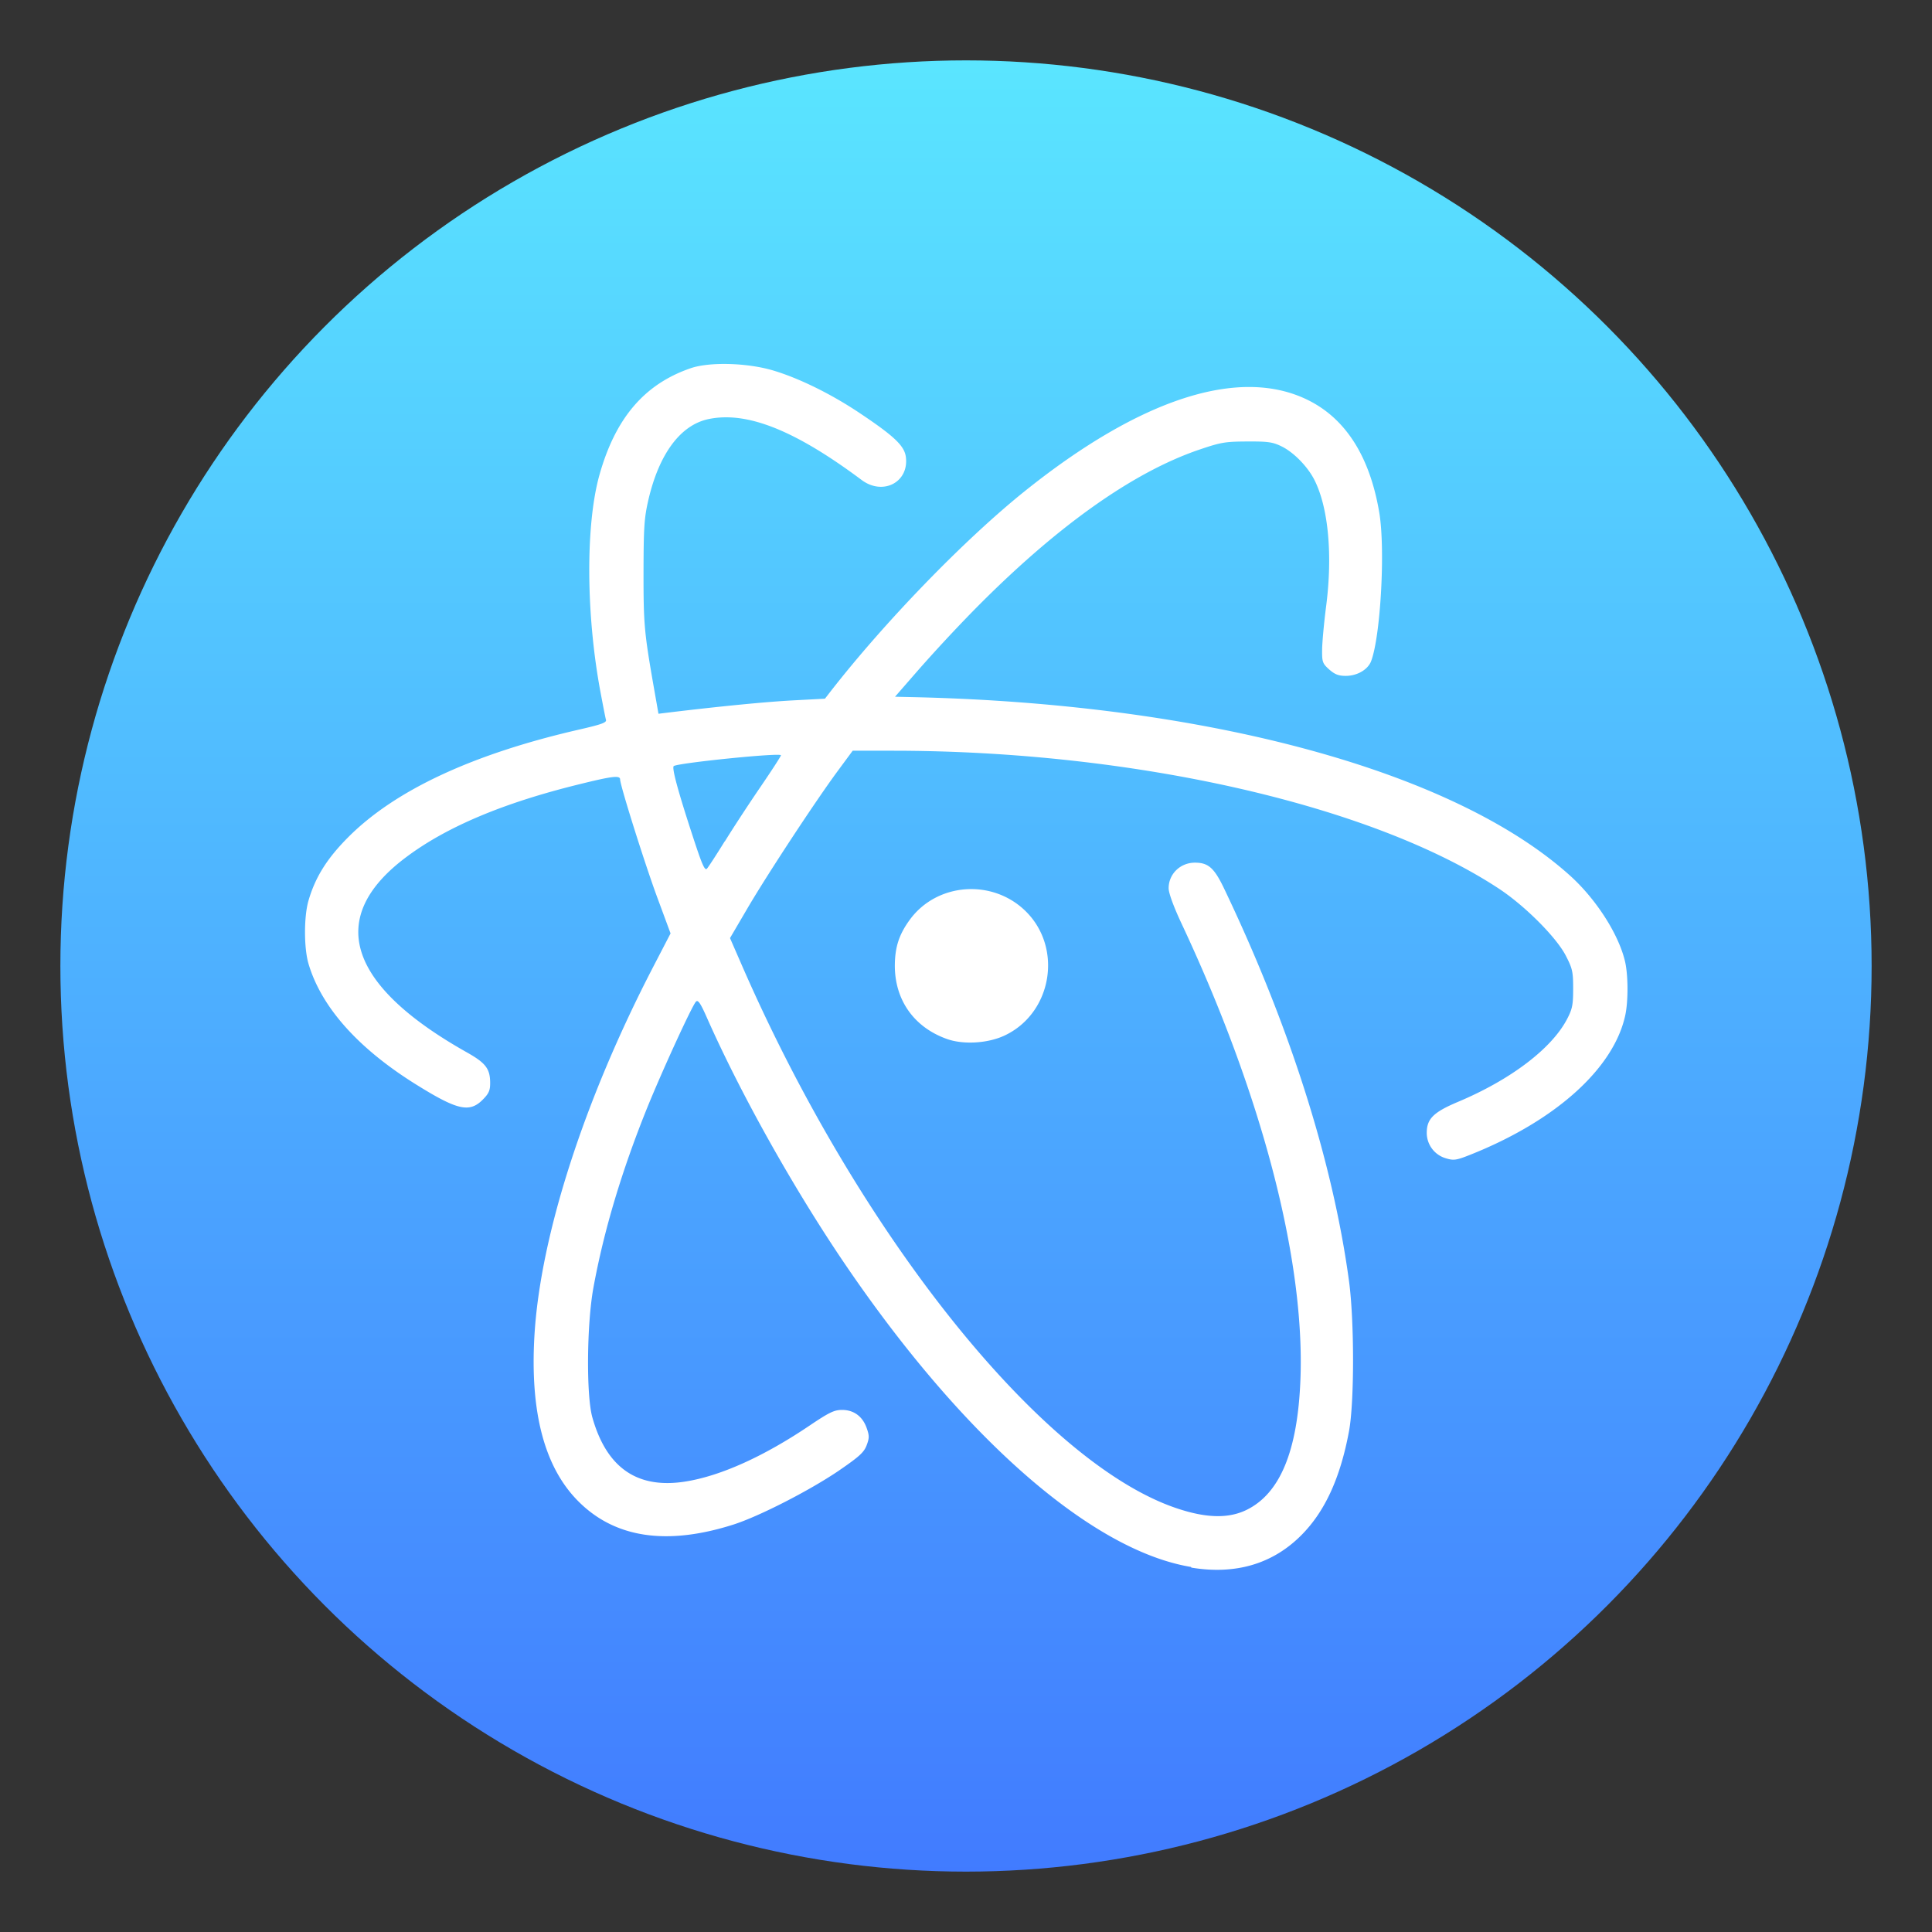 <?xml version="1.0" encoding="UTF-8" standalone="no"?>
<svg
   width="64"
   height="64"
   version="1.1"
   id="svg5"
   sodipodi:docname="atom-dev.svg"
   inkscape:version="1.4 (e7c3feb100, 2024-10-09)"
   xmlns:inkscape="http://www.inkscape.org/namespaces/inkscape"
   xmlns:sodipodi="http://sodipodi.sourceforge.net/DTD/sodipodi-0.dtd"
   xmlns="http://www.w3.org/2000/svg"
   xmlns:svg="http://www.w3.org/2000/svg">
  <rect width="100%" height="100%" fill="#333333" stroke="none"/>
  <sodipodi:namedview
     id="namedview5"
     pagecolor="#505050"
     bordercolor="#eeeeee"
     borderopacity="1"
     inkscape:showpageshadow="0"
     inkscape:pageopacity="0"
     inkscape:pagecheckerboard="0"
     inkscape:deskcolor="#505050"
     inkscape:zoom="6.5075921"
     inkscape:cx="29.196667"
     inkscape:cy="19.976667"
     inkscape:window-width="2560"
     inkscape:window-height="1408"
     inkscape:window-x="0"
     inkscape:window-y="0"
     inkscape:window-maximized="1"
     inkscape:current-layer="svg5" />
  <defs
     id="defs4">
    <linearGradient
       id="b"
       x1="24.586"
       x2="24.586"
       y1="12.173"
       y2="35.946"
       gradientTransform="matrix(1.462,0,0,1.462,74.687,-3.302)"
       gradientUnits="userSpaceOnUse">
      <stop
         offset="0"
         stop-color="#fff"
         id="stop1" />
      <stop
         offset="1"
         stop-color="#e8e8e8"
         id="stop2" />
    </linearGradient>
    <linearGradient
       id="a"
       x1="7.937"
       x2="7.937"
       y1="15.081"
       y2="1.852"
       gradientTransform="matrix(3.78,0,0,3.78,77.755,0)"
       gradientUnits="userSpaceOnUse">
      <stop
         offset="0"
         stop-color="#0e71de"
         id="stop3" />
      <stop
         offset="1"
         stop-color="#25c9ff"
         id="stop4" />
    </linearGradient>
    <linearGradient
       id="linearGradient1005-3-3"
       x1="5.253"
       x2="9.382"
       y1="15.383"
       y2="2.942"
       gradientTransform="matrix(3.78,0,0,3.78,-0.135,0.025)"
       gradientUnits="userSpaceOnUse">
      <stop
         stop-color="#fa8200"
         offset="0"
         id="stop96" />
      <stop
         stop-color="#ff9600"
         offset=".37"
         id="stop97" />
      <stop
         stop-color="#ffb400"
         offset="1"
         id="stop98" />
    </linearGradient>
    <linearGradient
       id="b-7"
       x1="97.425"
       x2="97.425"
       y1="-9.007"
       y2="209.87"
       gradientTransform="matrix(0.3,0,0,0.3,2,2)"
       gradientUnits="userSpaceOnUse">
      <stop
         stop-color="#5beaff"
         offset="0"
         id="stop148" />
      <stop
         stop-color="#4076ff"
         offset="1"
         id="stop150-5" />
    </linearGradient>
  </defs>
  <circle
     cx="32"
     cy="32"
     r="30"
     color="#000000"
     fill="url(#b)"
     id="circle541"
     style="fill:url(#b-7);stroke-width:1" />
  <g
     stroke-width="0.265"
     id="g4"
     transform="matrix(3.78,0,0,3.78,-1.7e-6,-1.7e-6)">
    <circle
       cx="-306.2"
       cy="-337.68"
       r="0"
       fill="#5e4aa6"
       id="circle3" />
    <circle
       cx="-15.283"
       cy="-2.861"
       r="0"
       fill="#5e4aa6"
       fill-rule="evenodd"
       id="circle4" />
    <path
       d="M 10.437,13.732 C 9.558,13.586 8.416,12.579 7.374,11.032 6.937,10.382 6.489,9.581 6.197,8.923 6.139,8.791 6.117,8.759 6.099,8.778 6.064,8.816 5.81,9.369 5.675,9.7 c -0.225,0.556 -0.384,1.087 -0.475,1.587 -0.058,0.32 -0.063,0.941 -0.009,1.134 0.126,0.447 0.399,0.632 0.825,0.561 0.307,-0.051 0.679,-0.22 1.073,-0.485 0.175,-0.118 0.221,-0.141 0.289,-0.141 0.103,-7.94e-4 0.181,0.056 0.217,0.158 0.024,0.068 0.024,0.088 -5.291e-4,0.153 -0.024,0.062 -0.065,0.099 -0.249,0.225 -0.256,0.173 -0.692,0.396 -0.916,0.468 -0.586,0.187 -1.042,0.119 -1.363,-0.205 -0.295,-0.297 -0.422,-0.778 -0.383,-1.449 0.051,-0.873 0.435,-2.065 1.041,-3.233 l 0.152,-0.293 -0.115,-0.311 c -0.11,-0.297 -0.327,-0.987 -0.327,-1.038 0,-0.038 -0.067,-0.03 -0.358,0.042 -0.668,0.164 -1.165,0.374 -1.52,0.641 -0.7,0.525 -0.515,1.118 0.534,1.708 0.167,0.094 0.205,0.144 0.205,0.27 0,0.065 -0.012,0.092 -0.066,0.146 -0.115,0.115 -0.221,0.091 -0.575,-0.129 -0.512,-0.317 -0.836,-0.679 -0.95,-1.06 -0.042,-0.139 -0.042,-0.42 0,-0.56 0.06,-0.204 0.162,-0.366 0.346,-0.551 0.412,-0.414 1.095,-0.732 2.032,-0.946 0.191,-0.044 0.235,-0.06 0.228,-0.084 -0.005,-0.016 -0.026,-0.126 -0.048,-0.242 -0.128,-0.683 -0.131,-1.467 -0.01,-1.901 0.14,-0.501 0.395,-0.799 0.8,-0.938 0.165,-0.057 0.497,-0.048 0.724,0.02 0.228,0.068 0.512,0.208 0.762,0.376 0.299,0.2 0.387,0.284 0.4,0.381 0.029,0.222 -0.201,0.342 -0.388,0.202 -0.587,-0.438 -1.007,-0.604 -1.343,-0.533 -0.244,0.052 -0.431,0.303 -0.525,0.706 -0.037,0.161 -0.042,0.237 -0.043,0.636 -2.646e-4,0.453 0.006,0.526 0.089,1.001 l 0.042,0.239 0.098,-0.012 c 0.45,-0.054 0.838,-0.092 1.077,-0.105 l 0.284,-0.015 0.044,-0.057 c 0.479,-0.616 1.177,-1.336 1.705,-1.76 1.012,-0.812 1.879,-1.093 2.476,-0.804 0.337,0.163 0.55,0.497 0.633,0.991 0.054,0.323 0.011,1.086 -0.072,1.302 -0.029,0.074 -0.122,0.128 -0.222,0.128 -0.063,0 -0.096,-0.013 -0.145,-0.056 -0.058,-0.052 -0.063,-0.066 -0.062,-0.169 0,-0.062 0.016,-0.238 0.036,-0.392 0.057,-0.448 0.018,-0.861 -0.104,-1.101 -0.059,-0.116 -0.18,-0.24 -0.285,-0.292 -0.079,-0.039 -0.119,-0.045 -0.303,-0.044 -0.193,7.938e-4 -0.231,0.007 -0.422,0.072 -0.59,0.201 -1.267,0.685 -1.992,1.425 a 14.06,14.06 0 0 0 -0.463,0.499 l -0.21,0.241 0.183,0.004 c 2.559,0.061 4.715,0.648 5.731,1.562 0.229,0.206 0.426,0.512 0.483,0.751 0.029,0.121 0.03,0.356 0.001,0.482 -0.105,0.465 -0.616,0.921 -1.36,1.216 -0.118,0.047 -0.143,0.05 -0.206,0.031 a 0.232,0.232 0 0 1 -0.172,-0.224 c 0,-0.123 0.059,-0.181 0.272,-0.271 0.462,-0.194 0.821,-0.466 0.957,-0.725 0.047,-0.09 0.054,-0.125 0.054,-0.268 0,-0.148 -0.006,-0.176 -0.065,-0.29 -0.083,-0.16 -0.355,-0.433 -0.581,-0.583 -1.111,-0.735 -3.205,-1.212 -5.319,-1.212 h -0.349 l -0.132,0.179 c -0.197,0.267 -0.623,0.916 -0.793,1.207 l -0.15,0.256 0.103,0.236 c 1.032,2.368 2.634,4.368 3.815,4.762 0.257,0.086 0.451,0.09 0.609,0.013 0.294,-0.144 0.448,-0.517 0.472,-1.144 0.04,-1.046 -0.337,-2.491 -1.039,-3.988 -0.073,-0.155 -0.116,-0.274 -0.116,-0.316 0,-0.126 0.104,-0.226 0.234,-0.224 0.116,0.001 0.167,0.048 0.255,0.233 0.569,1.191 0.949,2.384 1.091,3.429 0.048,0.351 0.048,1.066 5.3e-4,1.321 -0.076,0.409 -0.211,0.703 -0.417,0.91 -0.251,0.253 -0.578,0.349 -0.964,0.285 z M 6.352,7.374 C 6.424,7.257 6.564,7.043 6.664,6.897 6.763,6.752 6.844,6.627 6.844,6.619 c 0,-0.025 -0.912,0.068 -0.94,0.095 -0.017,0.017 0.038,0.22 0.16,0.593 0.088,0.271 0.112,0.327 0.132,0.305 0.013,-0.015 0.083,-0.122 0.155,-0.239 z m 1.946,1.731 C 8.008,9.002 7.839,8.76 7.842,8.455 7.844,8.295 7.881,8.186 7.974,8.059 8.211,7.736 8.694,7.7 8.985,7.982 c 0.334,0.324 0.235,0.903 -0.188,1.096 -0.146,0.066 -0.357,0.078 -0.499,0.027 z"
       fill="#ffffff"
       id="path4" />
  </g>
</svg>
